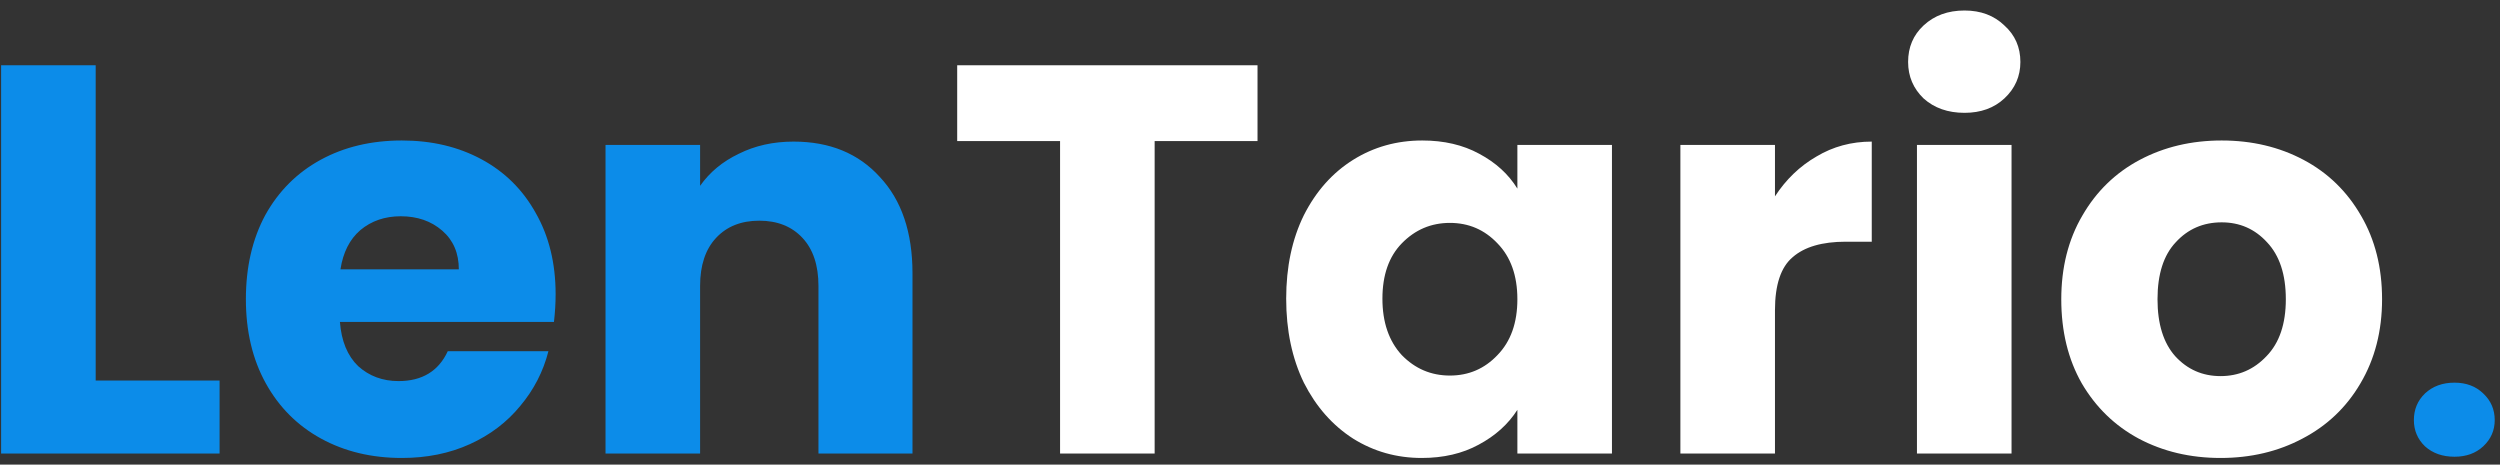 <svg width="226" height="42" viewBox="0 0 226 42" fill="none" xmlns="http://www.w3.org/2000/svg">
<rect x="0" y="0" width="226" height="42" fill="#333333" stroke="none"/>
<path d="M8.65 34.4H19.85V41H0.1V5.9H8.65V34.4ZM50.228 26.6C50.228 27.4 50.178 28.233 50.078 29.1H30.728C30.861 30.833 31.412 32.167 32.378 33.1C33.378 34 34.595 34.45 36.028 34.45C38.161 34.45 39.645 33.55 40.478 31.75H49.578C49.111 33.583 48.261 35.233 47.028 36.7C45.828 38.167 44.312 39.317 42.478 40.15C40.645 40.983 38.595 41.4 36.328 41.4C33.595 41.4 31.162 40.817 29.028 39.65C26.895 38.483 25.228 36.817 24.028 34.65C22.828 32.483 22.228 29.95 22.228 27.05C22.228 24.15 22.811 21.617 23.978 19.45C25.178 17.283 26.845 15.617 28.978 14.45C31.111 13.283 33.562 12.7 36.328 12.7C39.028 12.7 41.428 13.267 43.528 14.4C45.628 15.533 47.261 17.15 48.428 19.25C49.628 21.35 50.228 23.8 50.228 26.6ZM41.478 24.35C41.478 22.883 40.978 21.717 39.978 20.85C38.978 19.983 37.728 19.55 36.228 19.55C34.795 19.55 33.578 19.967 32.578 20.8C31.611 21.633 31.012 22.817 30.778 24.35H41.478ZM71.739 12.8C75.005 12.8 77.605 13.867 79.539 16C81.505 18.1 82.489 21 82.489 24.7V41H73.989V25.85C73.989 23.983 73.505 22.533 72.539 21.5C71.572 20.467 70.272 19.95 68.639 19.95C67.005 19.95 65.705 20.467 64.739 21.5C63.772 22.533 63.289 23.983 63.289 25.85V41H54.739V13.1H63.289V16.8C64.155 15.567 65.322 14.6 66.789 13.9C68.255 13.167 69.905 12.8 71.739 12.8ZM221.887 41.288C220.807 41.288 219.919 40.976 219.223 40.352C218.551 39.704 218.215 38.912 218.215 37.976C218.215 37.016 218.551 36.212 219.223 35.564C219.919 34.916 220.807 34.592 221.887 34.592C222.943 34.592 223.807 34.916 224.479 35.564C225.175 36.212 225.523 37.016 225.523 37.976C225.523 38.912 225.175 39.704 224.479 40.352C223.807 40.976 222.943 41.288 221.887 41.288Z" fill="#0C8CE9"/>
<path d="M113.68 5.9V12.75H104.38V41H95.83V12.75H86.53V5.9H113.68ZM116.271 27C116.271 24.133 116.804 21.617 117.871 19.45C118.971 17.283 120.454 15.617 122.321 14.45C124.188 13.283 126.271 12.7 128.571 12.7C130.538 12.7 132.254 13.1 133.721 13.9C135.221 14.7 136.371 15.75 137.171 17.05V13.1H145.721V41H137.171V37.05C136.338 38.35 135.171 39.4 133.671 40.2C132.204 41 130.488 41.4 128.521 41.4C126.254 41.4 124.188 40.817 122.321 39.65C120.454 38.45 118.971 36.767 117.871 34.6C116.804 32.4 116.271 29.867 116.271 27ZM137.171 27.05C137.171 24.917 136.571 23.233 135.371 22C134.204 20.767 132.771 20.15 131.071 20.15C129.371 20.15 127.921 20.767 126.721 22C125.554 23.2 124.971 24.867 124.971 27C124.971 29.133 125.554 30.833 126.721 32.1C127.921 33.333 129.371 33.95 131.071 33.95C132.771 33.95 134.204 33.333 135.371 32.1C136.571 30.867 137.171 29.183 137.171 27.05ZM160.457 17.75C161.457 16.217 162.707 15.017 164.207 14.15C165.707 13.25 167.373 12.8 169.207 12.8V21.85H166.857C164.723 21.85 163.123 22.317 162.057 23.25C160.99 24.15 160.457 25.75 160.457 28.05V41H151.907V13.1H160.457V17.75ZM177.593 10.2C176.093 10.2 174.86 9.767 173.893 8.9C172.96 8 172.493 6.9 172.493 5.6C172.493 4.267 172.96 3.167 173.893 2.3C174.86 1.4 176.093 0.95 177.593 0.95C179.06 0.95 180.26 1.4 181.193 2.3C182.16 3.167 182.643 4.267 182.643 5.6C182.643 6.9 182.16 8 181.193 8.9C180.26 9.767 179.06 10.2 177.593 10.2ZM181.843 13.1V41H173.293V13.1H181.843ZM200.739 41.4C198.006 41.4 195.539 40.817 193.339 39.65C191.173 38.483 189.456 36.817 188.189 34.65C186.956 32.483 186.339 29.95 186.339 27.05C186.339 24.183 186.973 21.667 188.239 19.5C189.506 17.3 191.239 15.617 193.439 14.45C195.639 13.283 198.106 12.7 200.839 12.7C203.573 12.7 206.039 13.283 208.239 14.45C210.439 15.617 212.173 17.3 213.439 19.5C214.706 21.667 215.339 24.183 215.339 27.05C215.339 29.917 214.689 32.45 213.389 34.65C212.123 36.817 210.373 38.483 208.139 39.65C205.939 40.817 203.473 41.4 200.739 41.4ZM200.739 34C202.373 34 203.756 33.4 204.889 32.2C206.056 31 206.639 29.283 206.639 27.05C206.639 24.817 206.073 23.1 204.939 21.9C203.839 20.7 202.473 20.1 200.839 20.1C199.173 20.1 197.789 20.7 196.689 21.9C195.589 23.067 195.039 24.783 195.039 27.05C195.039 29.283 195.573 31 196.639 32.2C197.739 33.4 199.106 34 200.739 34Z" fill="white"/>
</svg>
